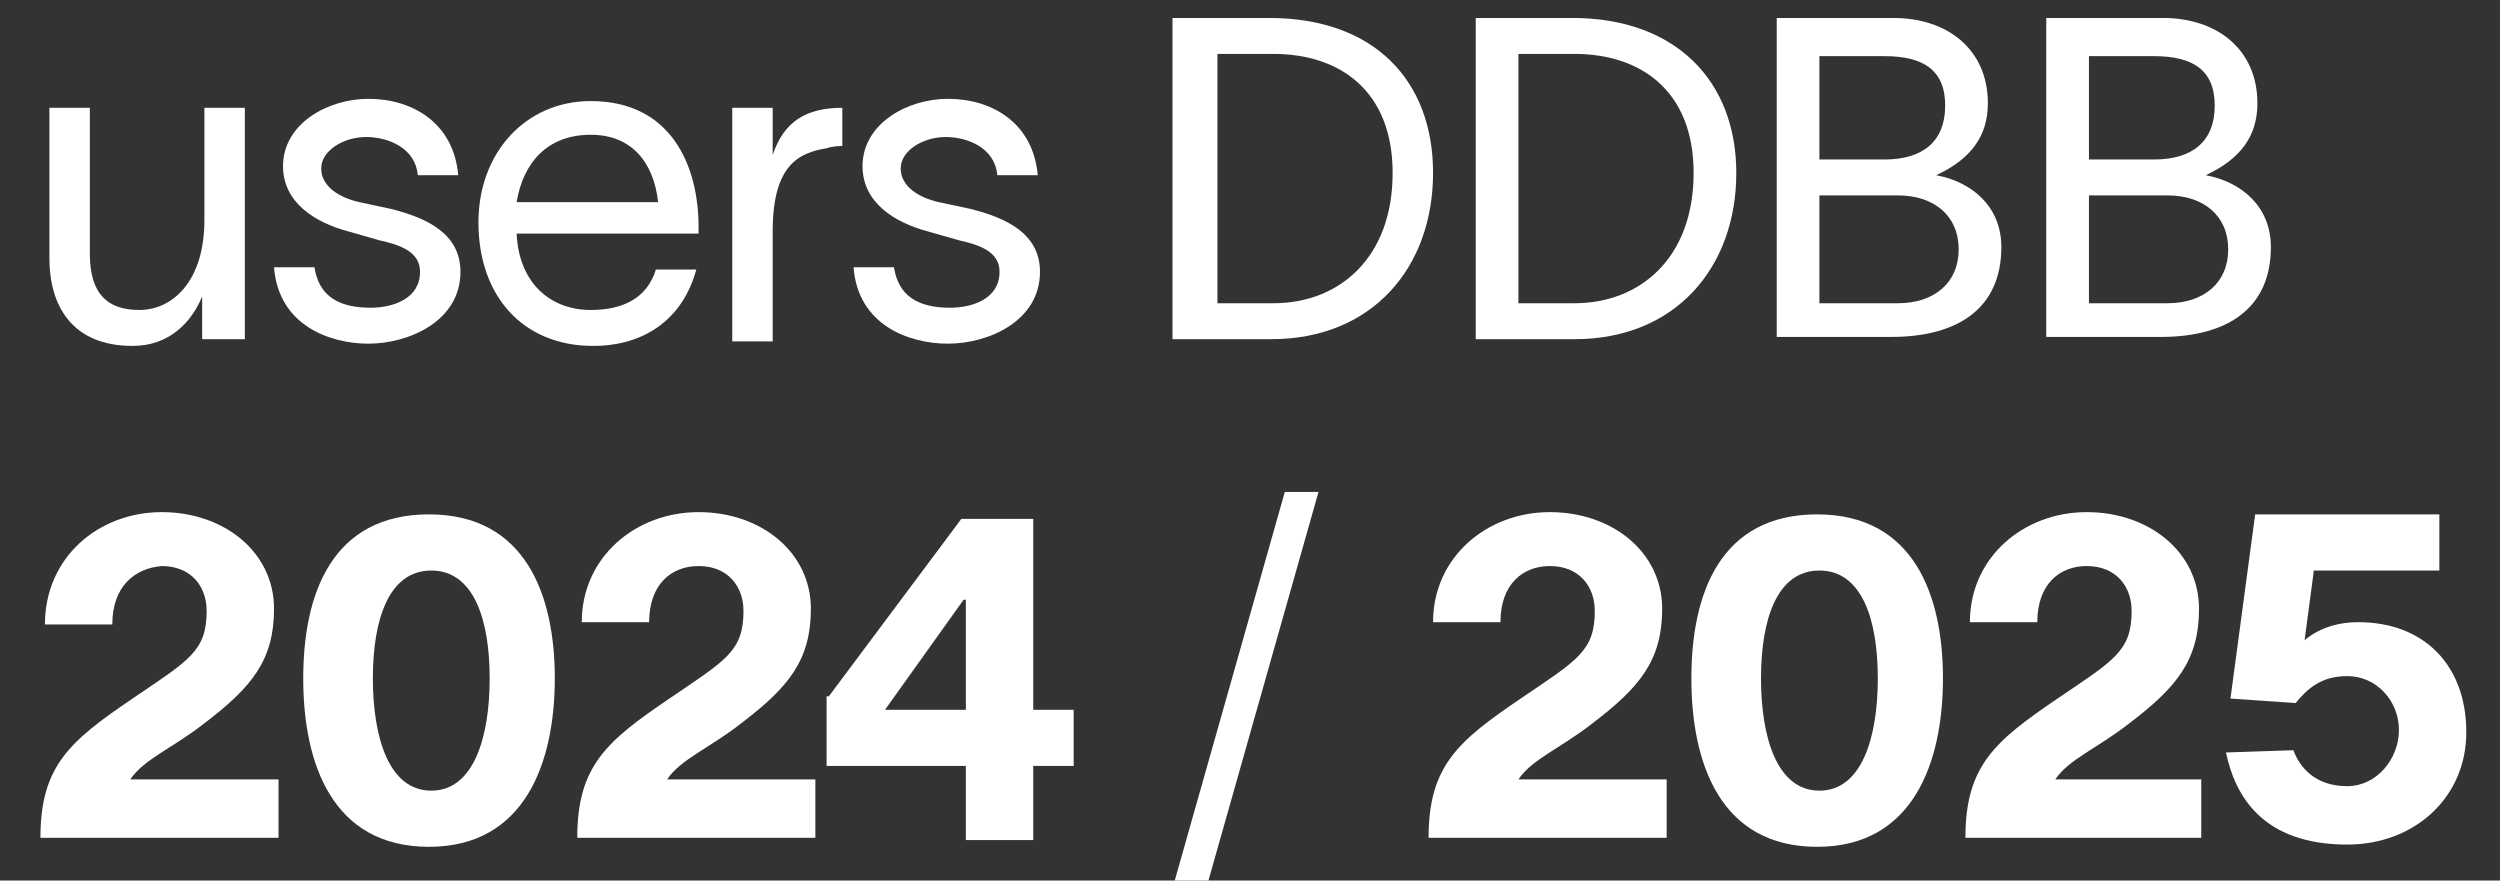 <?xml version="1.0" encoding="utf-8"?>
<!-- Generator: Adobe Illustrator 26.1.0, SVG Export Plug-In . SVG Version: 6.00 Build 0)  -->
<svg version="1.1" id="Layer_1" xmlns="http://www.w3.org/2000/svg" xmlns:xlink="http://www.w3.org/1999/xlink" x="0px" y="0px"
	 viewBox="0 0 111.3 39.2" style="enable-background:new 0 0 111.3 39.2;" xml:space="preserve">
<rect x="0" y="0" width="111.3" height="39.2" fill="#333333" stroke="none"/>
<style type="text/css">
	.st0{fill:#FFFFFF;}
</style>
<rect x="-432" y="-250" style="fill:none;" width="81" height="3"/>
<g>
	<path class="st0" d="M2.2,4.8H4v6.5c0,1.8,0.8,2.5,2.2,2.5c1.5,0,2.9-1.3,2.9-4V4.8h1.8v10.3H9v-1.9c-0.5,1.2-1.5,2.2-3.1,2.2
		c-2.7,0-3.7-1.8-3.7-3.9V4.8z"/>
	<path class="st0" d="M16.3,6.1c-1,0-2,0.6-2,1.4c0,0.8,0.8,1.3,1.7,1.5l1.4,0.3c1.6,0.4,3.1,1.1,3.1,2.8c0,2.2-2.3,3.2-4.1,3.2
		c-1.7,0-4-0.8-4.2-3.4H14c0.2,1.3,1.1,1.8,2.5,1.8c1,0,2.2-0.4,2.2-1.6c0-0.9-0.9-1.2-1.8-1.4l-1.4-0.4c-1.5-0.4-2.9-1.3-2.9-2.9
		c0-1.9,2-3,3.8-3c2,0,3.8,1.1,4,3.4h-1.8C18.5,6.6,17.3,6.1,16.3,6.1z"/>
	<path class="st0" d="M26.4,15.4c-3.1,0-5.1-2.2-5.1-5.5c0-3.1,2.1-5.4,5-5.4c3.6,0,4.8,2.9,4.8,5.6v0.3H23c0.1,2.2,1.5,3.4,3.3,3.4
		c1.4,0,2.5-0.5,2.9-1.8H31C30.4,14.2,28.7,15.4,26.4,15.4z M29.3,9c-0.2-1.8-1.2-3-3-3c-1.9,0-3,1.2-3.3,3H29.3z"/>
	<path class="st0" d="M34.4,6.9c0.5-1.5,1.5-2.1,3.1-2.1v1.7c-0.1,0-0.4,0-0.7,0.1c-1.2,0.2-2.4,0.7-2.4,3.7v4.9h-1.8V4.8h1.8V6.9z"
		/>
	<path class="st0" d="M42.1,6.1c-1,0-2,0.6-2,1.4c0,0.8,0.8,1.3,1.7,1.5l1.4,0.3c1.6,0.4,3.1,1.1,3.1,2.8c0,2.2-2.3,3.2-4.1,3.2
		c-1.7,0-4-0.8-4.2-3.4h1.8c0.2,1.3,1.1,1.8,2.5,1.8c1,0,2.2-0.4,2.2-1.6c0-0.9-0.9-1.2-1.8-1.4l-1.4-0.4c-1.5-0.4-2.9-1.3-2.9-2.9
		c0-1.9,2-3,3.8-3c2,0,3.8,1.1,4,3.4h-1.8C44.3,6.6,43.1,6.1,42.1,6.1z"/>
	<path class="st0" d="M63.8,7.7c0,4.2-2.7,7.4-7.2,7.4h-4.4V0.8h4.3C61.2,0.8,63.8,3.6,63.8,7.7z M56.7,13.5c2.9,0,5.3-2,5.3-5.8
		c0-3.7-2.4-5.3-5.3-5.3h-2.5v11.1H56.7z"/>
	<path class="st0" d="M77.3,7.7c0,4.2-2.7,7.4-7.2,7.4h-4.4V0.8h4.3C74.6,0.8,77.3,3.6,77.3,7.7z M70.1,13.5c2.9,0,5.3-2,5.3-5.8
		c0-3.7-2.4-5.3-5.3-5.3h-2.5v11.1H70.1z"/>
	<path class="st0" d="M79.1,0.8h5.2c2.4,0,4.2,1.4,4.2,3.8c0,1.5-0.8,2.5-2.3,3.2v0c1.6,0.3,2.9,1.4,2.9,3.2c0,2.7-1.9,4-4.9,4h-5.1
		V0.8z M83.9,7.1c1.7,0,2.7-0.8,2.7-2.4c0-1.6-1-2.2-2.7-2.2H81v4.6H83.9z M84.5,13.5c1.6,0,2.7-0.9,2.7-2.4c0-1.5-1.1-2.4-2.7-2.4
		H81v4.8H84.5z"/>
	<path class="st0" d="M91.1,0.8h5.2c2.4,0,4.2,1.4,4.2,3.8c0,1.5-0.8,2.5-2.3,3.2v0c1.6,0.3,2.9,1.4,2.9,3.2c0,2.7-1.9,4-4.9,4h-5.1
		V0.8z M95.9,7.1c1.7,0,2.7-0.8,2.7-2.4c0-1.6-1-2.2-2.7-2.2H93v4.6H95.9z M96.5,13.5c1.6,0,2.7-0.9,2.7-2.4c0-1.5-1.1-2.4-2.7-2.4
		H93v4.8H96.5z"/>
	<path class="st0" d="M7.2,22.8c2.8,0,5,1.8,5,4.3c0,2.3-1,3.5-3.1,5.1c-1.4,1.1-2.7,1.6-3.3,2.5h6.6v2.6H1.8c0-3.2,1.3-4.3,4.1-6.2
		c2.5-1.7,3.3-2.1,3.3-3.9c0-1.1-0.7-2-2-2C6,25.3,5,26.1,5,27.8H2C2,24.8,4.4,22.8,7.2,22.8z"/>
	<path class="st0" d="M19.1,22.9c4.3,0,5.6,3.6,5.6,7.3s-1.3,7.5-5.6,7.5s-5.6-3.7-5.6-7.5S14.8,22.9,19.1,22.9z M21.8,30.2
		c0-2.6-0.7-4.8-2.6-4.8s-2.6,2.2-2.6,4.8c0,2.6,0.7,5,2.6,5S21.8,32.8,21.8,30.2z"/>
	<path class="st0" d="M31.1,22.8c2.8,0,5,1.8,5,4.3c0,2.3-1,3.5-3.1,5.1c-1.4,1.1-2.7,1.6-3.3,2.5h6.6v2.6H25.7
		c0-3.2,1.3-4.3,4.1-6.2c2.5-1.7,3.3-2.1,3.3-3.9c0-1.1-0.7-2-2-2c-1.2,0-2.2,0.8-2.2,2.5h-3C25.9,24.8,28.3,22.8,31.1,22.8z"/>
	<path class="st0" d="M36.9,31l5.9-7.9H46v8.5h1.8v2.5H46v3.3h-3v-3.3h-6.2V31z M43,31.6v-4.9h-0.1l-3.5,4.9H43z"/>
	<path class="st0" d="M58.7,21.9l-4.9,17.3h-1.5l4.9-17.3H58.7z"/>
	<path class="st0" d="M69,22.8c2.8,0,5,1.8,5,4.3c0,2.3-1,3.5-3.1,5.1c-1.4,1.1-2.7,1.6-3.3,2.5h6.6v2.6H63.6c0-3.2,1.3-4.3,4.1-6.2
		c2.5-1.7,3.3-2.1,3.3-3.9c0-1.1-0.7-2-2-2c-1.2,0-2.2,0.8-2.2,2.5h-3C63.8,24.8,66.2,22.8,69,22.8z"/>
	<path class="st0" d="M80.9,22.9c4.3,0,5.6,3.6,5.6,7.3s-1.3,7.5-5.6,7.5c-4.3,0-5.6-3.7-5.6-7.5S76.6,22.9,80.9,22.9z M83.6,30.2
		c0-2.6-0.7-4.8-2.6-4.8s-2.6,2.2-2.6,4.8c0,2.6,0.7,5,2.6,5S83.6,32.8,83.6,30.2z"/>
	<path class="st0" d="M92.9,22.8c2.8,0,5,1.8,5,4.3c0,2.3-1,3.5-3.1,5.1c-1.4,1.1-2.7,1.6-3.3,2.5H98v2.6H87.5
		c0-3.2,1.3-4.3,4.1-6.2c2.5-1.7,3.3-2.1,3.3-3.9c0-1.1-0.7-2-2-2c-1.2,0-2.2,0.8-2.2,2.5h-3C87.7,24.8,90.1,22.8,92.9,22.8z"/>
	<path class="st0" d="M103,25.5l-0.4,3c0.6-0.5,1.4-0.8,2.4-0.8c2.9,0,4.8,1.9,4.8,4.9c0,2.9-2.3,5-5.3,5c-3.8,0-5-2.2-5.4-4.1
		l3-0.1c0.3,0.8,1,1.6,2.4,1.6c1.3,0,2.3-1.2,2.3-2.5c0-1.3-1-2.4-2.3-2.4c-1.2,0-1.8,0.6-2.3,1.2l-2.9-0.2l1.1-8.2l8.2,0v2.5H103z"
		/>
</g>
</svg>

